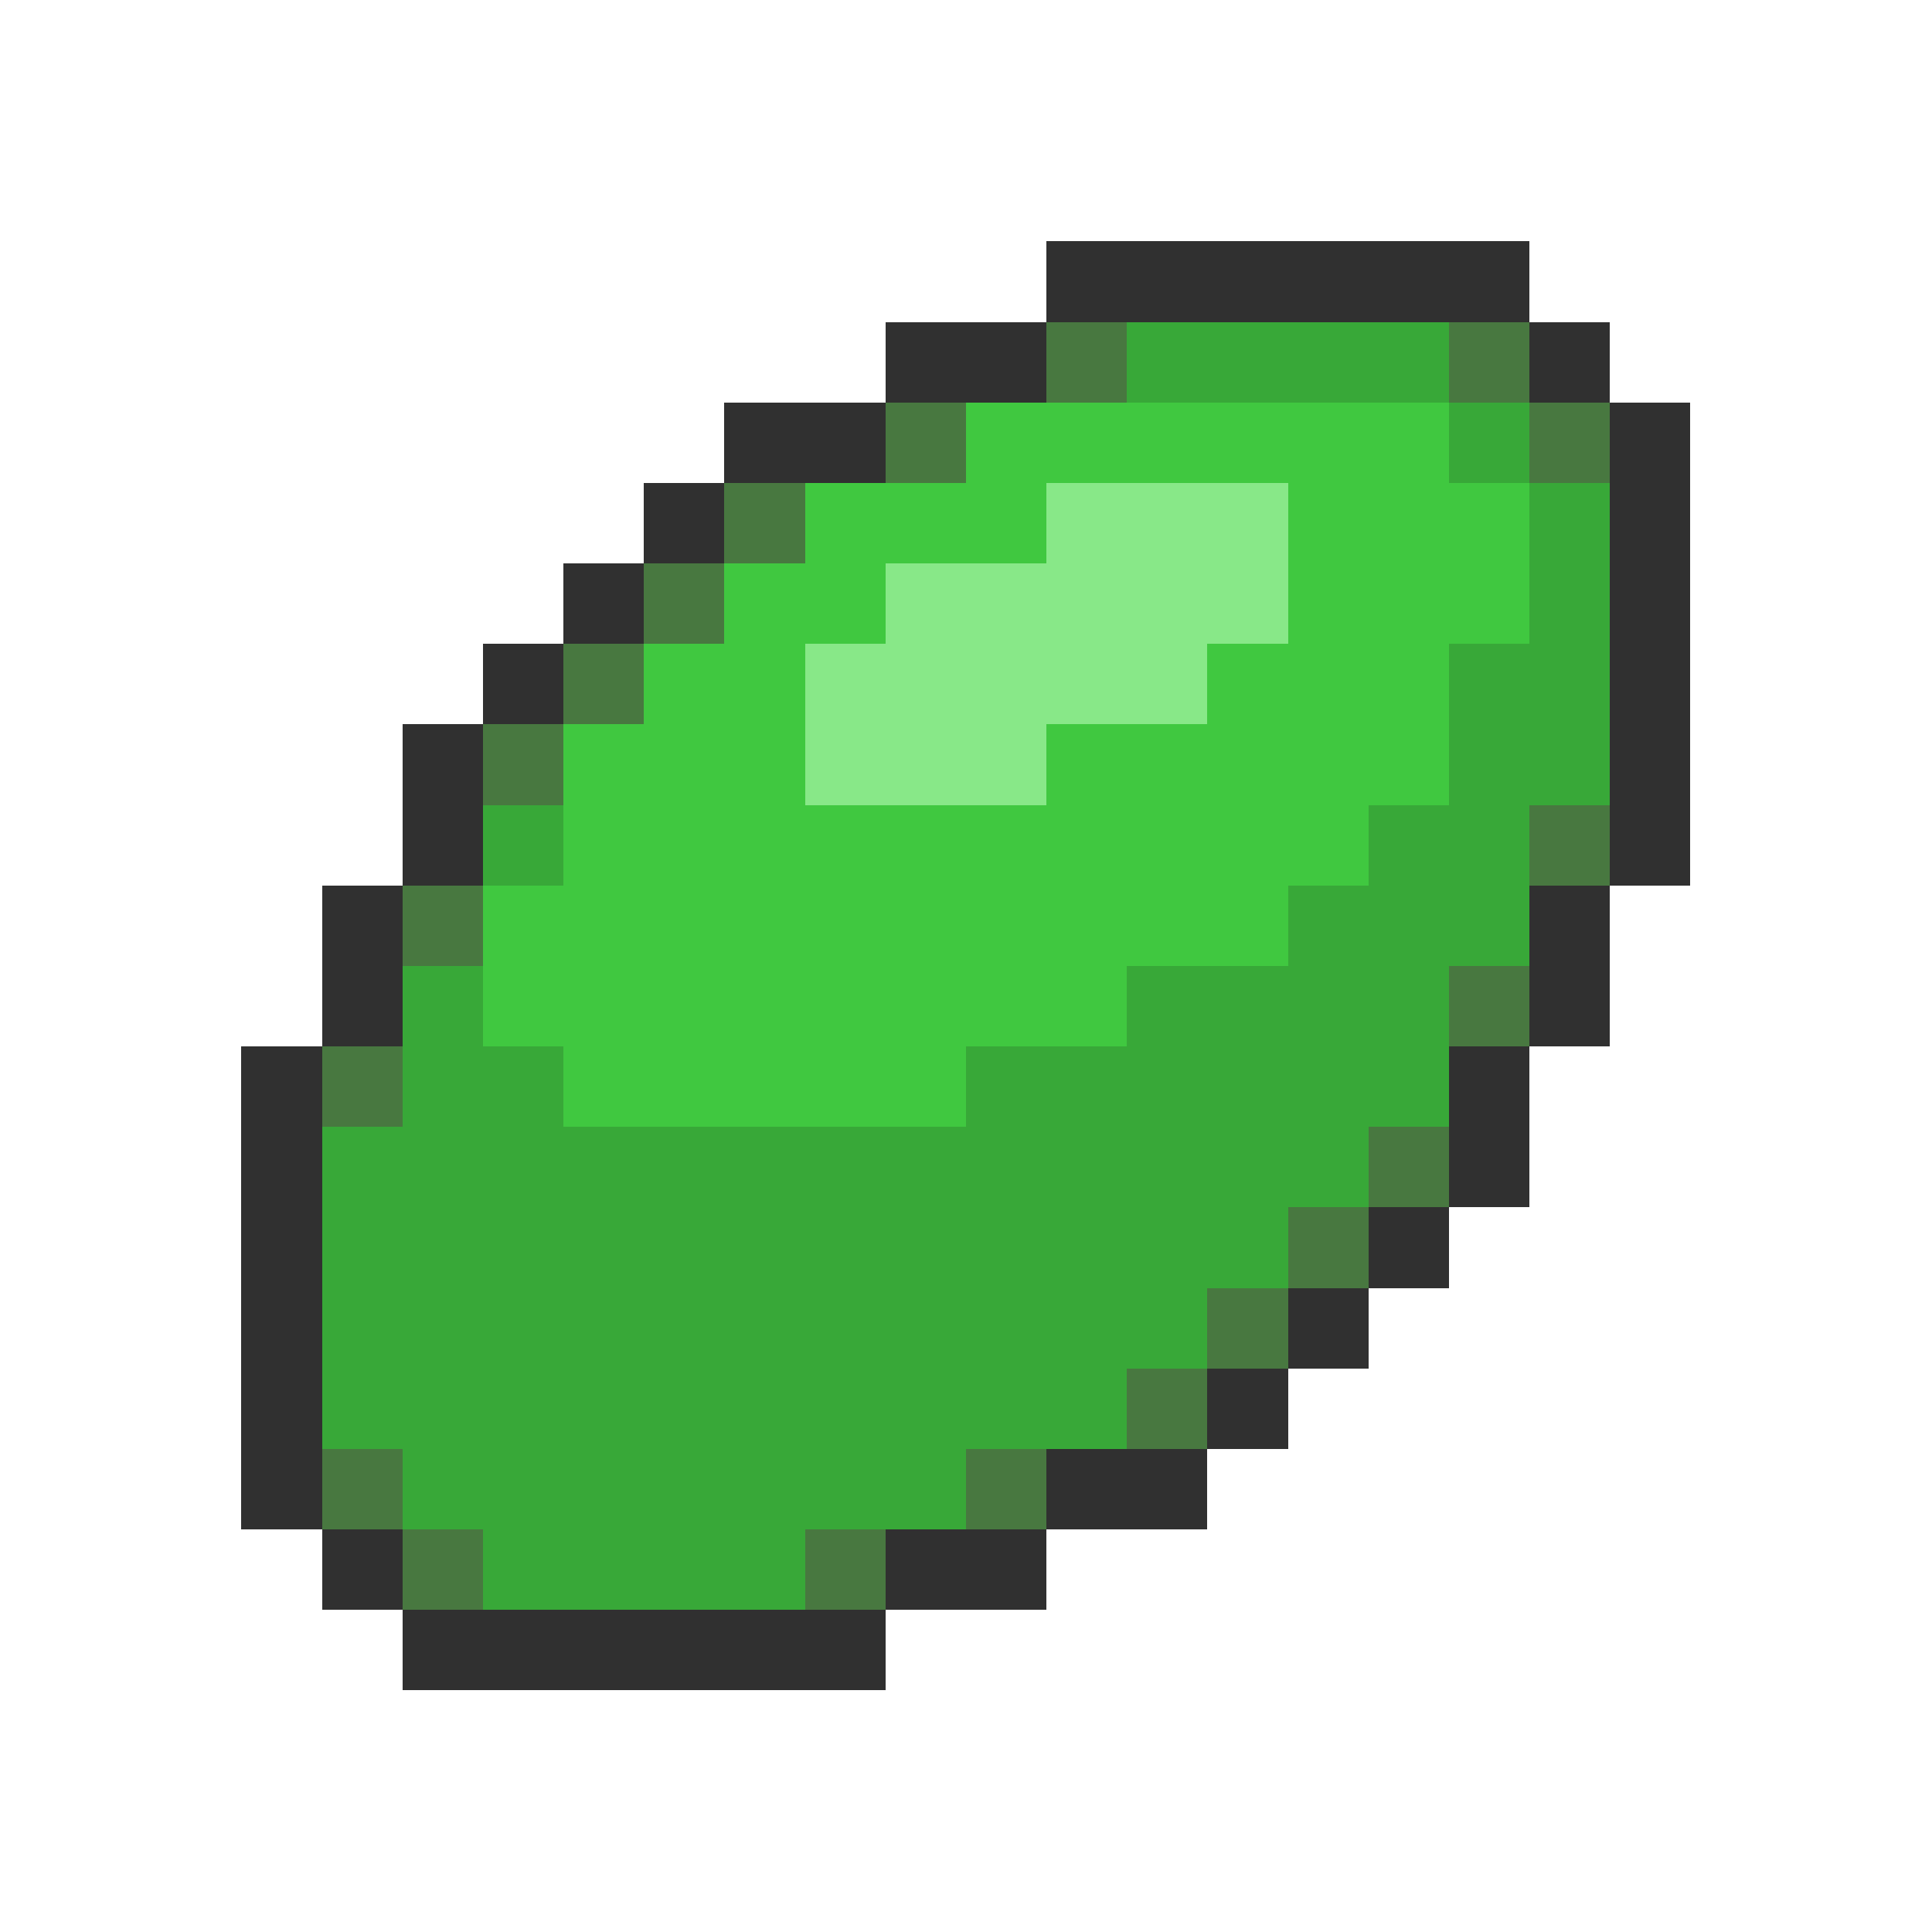 <svg xmlns="http://www.w3.org/2000/svg" viewBox="0 -0.5 24 24" shape-rendering="crispEdges">
<path stroke="#303030" d="M13 3h6M11 4h2M19 4h1M9 5h2M20 5h1M8 6h1M20 6h1M7 7h1M20 7h1M6 8h1M20 8h1M5 9h1M20 9h1M5 10h1M20 10h1M4 11h1M19 11h1M4 12h1M19 12h1M3 13h1M18 13h1M3 14h1M18 14h1M3 15h1M17 15h1M3 16h1M16 16h1M3 17h1M15 17h1M3 18h1M13 18h2M4 19h1M11 19h2M5 20h6" />
<path stroke="#487840" d="M13 4h1M18 4h1M11 5h1M19 5h1M9 6h1M8 7h1M7 8h1M6 9h1M19 10h1M5 11h1M18 12h1M4 13h1M17 14h1M16 15h1M15 16h1M14 17h1M4 18h1M12 18h1M5 19h1M10 19h1" />
<path stroke="#38a838" d="M14 4h4M18 5h1M19 6h1M19 7h1M18 8h2M18 9h2M6 10h1M17 10h2M16 11h3M5 12h1M14 12h4M5 13h2M12 13h6M4 14h13M4 15h12M4 16h11M4 17h10M5 18h7M6 19h4" />
<path stroke="#40c840" d="M12 5h6M10 6h3M16 6h3M9 7h2M16 7h3M8 8h2M15 8h3M7 9h3M13 9h5M7 10h10M6 11h10M6 12h8M7 13h5" />
<path stroke="#88e888" d="M13 6h3M11 7h5M10 8h5M10 9h3" />
</svg>